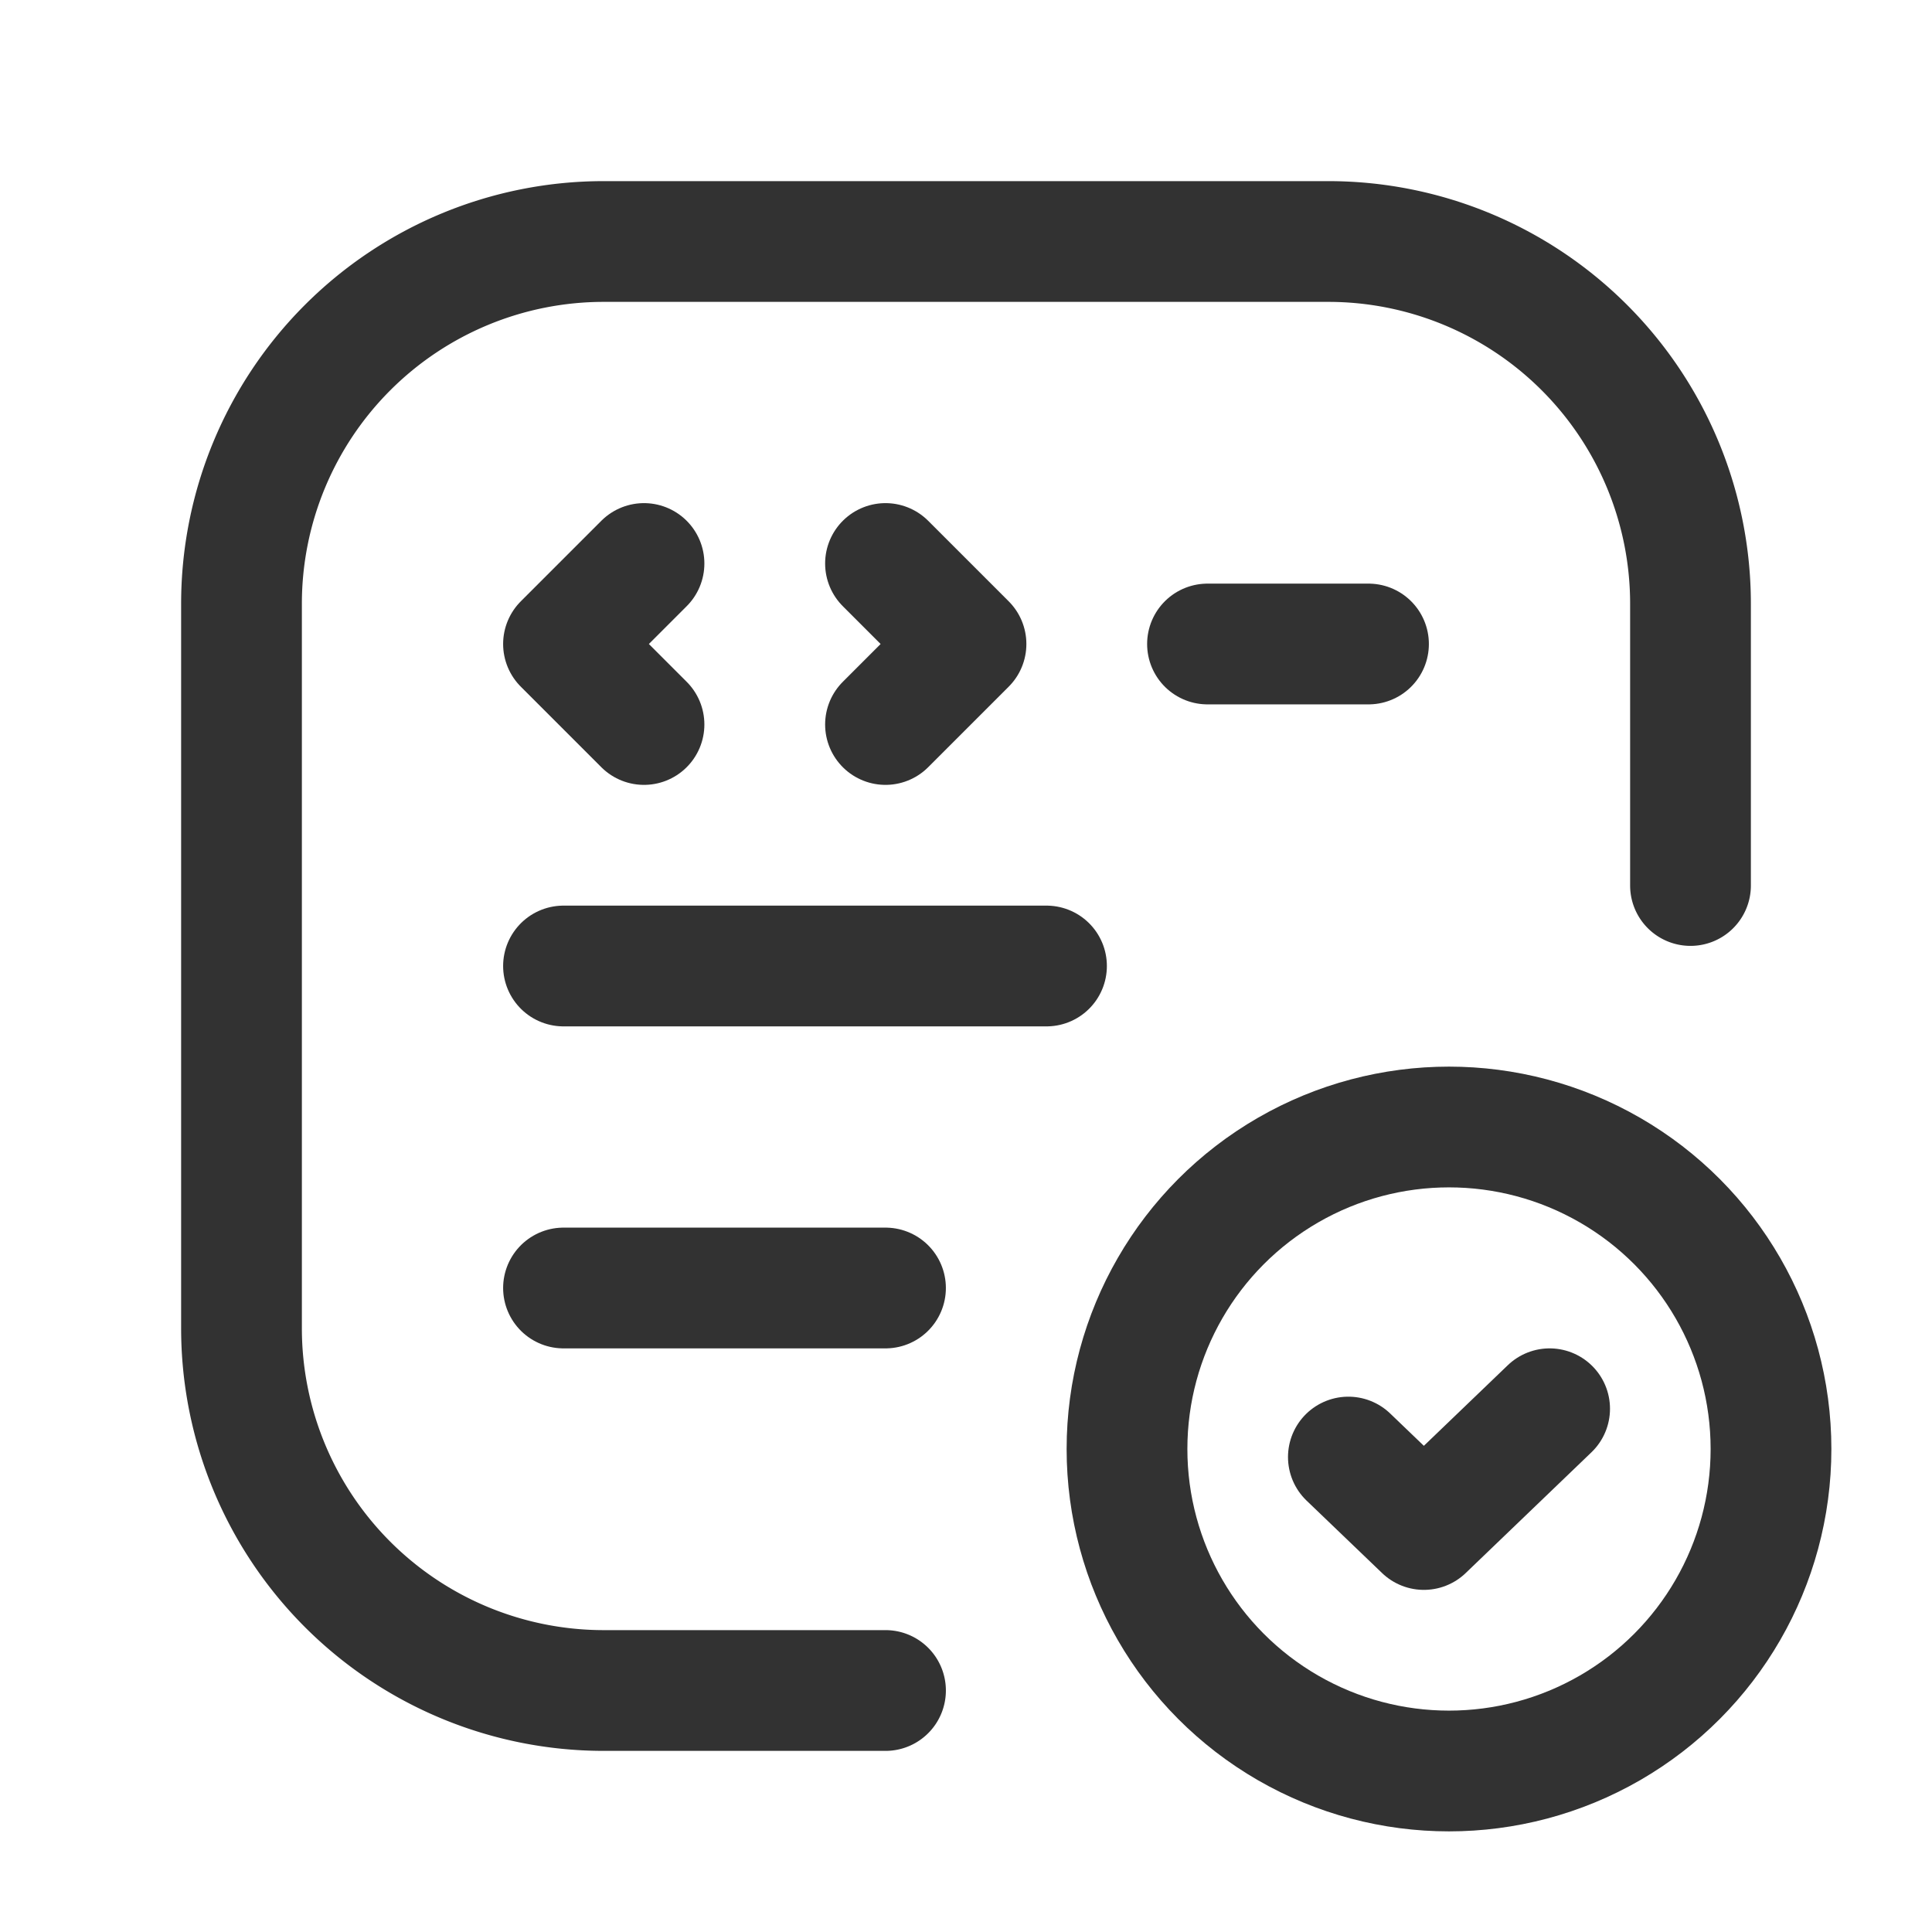 <svg id="Layer_3" data-name="Layer 3" xmlns="http://www.w3.org/2000/svg" viewBox="0 0 24 24"><rect width="24" height="24" fill="none"/><line x1="15" y1="8" x2="17" y2="8" fill="none" stroke="#323232" stroke-linecap="round" stroke-linejoin="round" stroke-width="1.5"/><polyline points="8 7 7 8 8 9" fill="none" stroke="#323232" stroke-linecap="round" stroke-linejoin="round" stroke-width="1.5"/><polyline points="11 7 12 8 11 9" fill="none" stroke="#323232" stroke-linecap="round" stroke-linejoin="round" stroke-width="1.5"/><line x1="7" y1="12" x2="13" y2="12" fill="none" stroke="#323232" stroke-linecap="round" stroke-linejoin="round" stroke-width="1.5"/><line x1="7" y1="16" x2="11" y2="16" fill="none" stroke="#323232" stroke-linecap="round" stroke-linejoin="round" stroke-width="1.5"/><path d="M11,21H7.5A4.5,4.5,0,0,1,3,16.5v-9A4.5,4.5,0,0,1,7.5,3h9A4.5,4.5,0,0,1,21,7.5V11" fill="none" stroke="#323232" stroke-linecap="round" stroke-linejoin="round" stroke-width="1.5"/><circle cx="18" cy="18" r="4" fill="none" stroke="#323232" stroke-linecap="round" stroke-linejoin="round" stroke-width="1.5"/><path d="M19.25,17.5,17.688,19,16.75,18.1" fill="none" stroke="#323232" stroke-linecap="round" stroke-linejoin="round" stroke-width="1.5"/></svg>